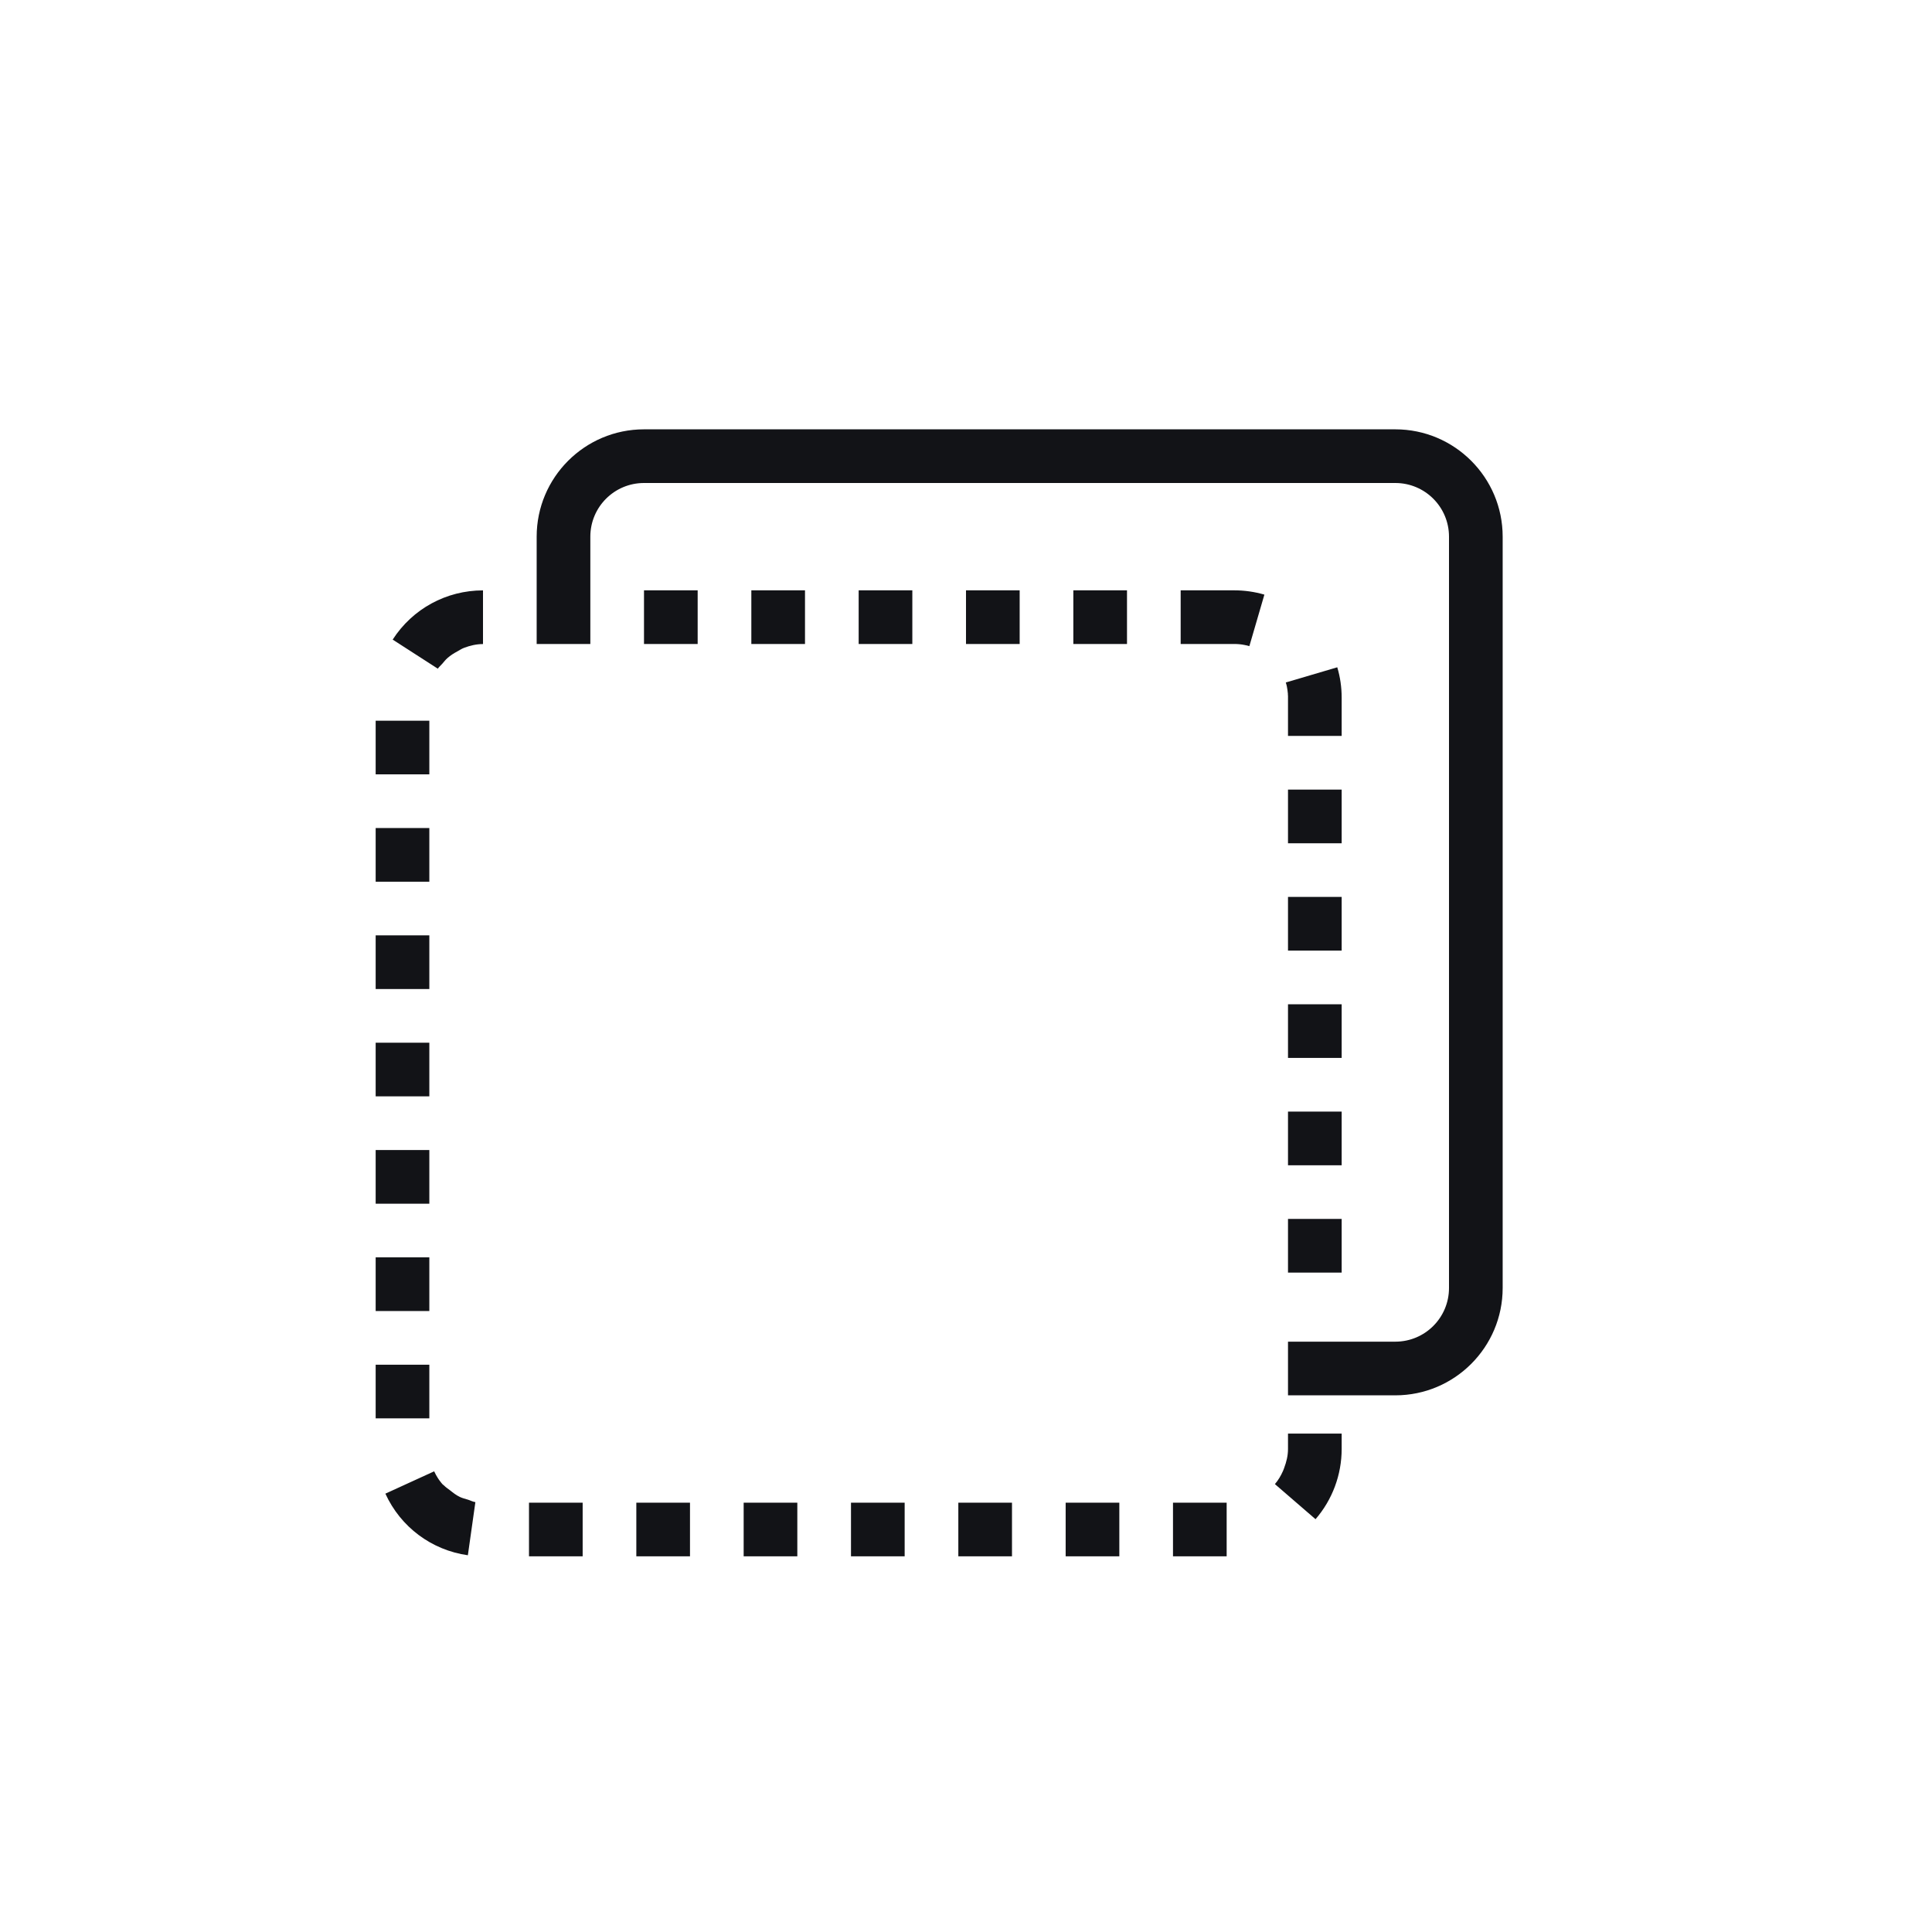 <svg width="36" height="36" viewBox="0 0 36 36" fill="none" xmlns="http://www.w3.org/2000/svg">
<path fill-rule="evenodd" clip-rule="evenodd" d="M26 8C27.104 8 28 8.897 28 10V24C28 25.103 27.104 26 26 26H24V25.713V25H26C26.553 25 27 24.552 27 24V10C27 9.448 26.553 9 26 9H12C11.447 9 11 9.448 11 10V11V12H10V11V10C10 8.897 10.896 8 12 8H26ZM17.857 29V28H18.857V29H17.857ZM19.857 29V28H20.857V29H19.857ZM7 24.429V23.429H8V24.429H7ZM24 27V26.713H25V27C25 27.48 24.827 27.945 24.513 28.308L23.756 27.654C23.818 27.582 23.867 27.499 23.906 27.411C23.916 27.391 23.922 27.369 23.93 27.349C23.971 27.239 24 27.124 24 27ZM9.857 29V28H10.857V29H9.857ZM7 22.429V21.429H8V22.429H7ZM15.857 29V28H16.857V29H15.857ZM7 26.429V25.429H8V26.429H7ZM13.857 29V28H14.857V29H13.857ZM11.857 29V28H12.857V29H11.857ZM21.857 29V28H22.857V29H21.857ZM8.57 27.894C8.616 27.916 8.667 27.928 8.716 27.943C8.764 27.957 8.807 27.983 8.858 27.99L8.718 28.98C8.041 28.884 7.466 28.455 7.181 27.832L8.09 27.416C8.111 27.462 8.135 27.505 8.162 27.547H8.163C8.164 27.549 8.165 27.55 8.166 27.552C8.166 27.553 8.167 27.553 8.167 27.554C8.168 27.555 8.17 27.557 8.17 27.558V27.559C8.172 27.56 8.172 27.561 8.174 27.563C8.174 27.564 8.174 27.564 8.174 27.565C8.175 27.566 8.175 27.567 8.176 27.568C8.177 27.569 8.177 27.569 8.177 27.57C8.177 27.57 8.178 27.571 8.179 27.571V27.573C8.18 27.573 8.181 27.574 8.181 27.574V27.575V27.576C8.182 27.576 8.182 27.576 8.182 27.576C8.183 27.577 8.183 27.577 8.183 27.577V27.578C8.183 27.578 8.183 27.579 8.184 27.579C8.184 27.579 8.184 27.579 8.185 27.579V27.581C8.185 27.581 8.186 27.582 8.187 27.582V27.584C8.187 27.584 8.187 27.584 8.188 27.584L8.189 27.585V27.586V27.587C8.19 27.587 8.19 27.587 8.19 27.587C8.191 27.588 8.191 27.589 8.192 27.59C8.193 27.59 8.193 27.59 8.193 27.591V27.592C8.194 27.592 8.194 27.592 8.195 27.593V27.595C8.196 27.595 8.196 27.595 8.196 27.595C8.197 27.595 8.197 27.596 8.197 27.596V27.597C8.197 27.597 8.197 27.597 8.198 27.598C8.198 27.598 8.198 27.598 8.199 27.598V27.599V27.6C8.2 27.6 8.2 27.601 8.201 27.601V27.602L8.202 27.603H8.203V27.605H8.204C8.204 27.606 8.205 27.606 8.205 27.606V27.607V27.608C8.206 27.608 8.206 27.608 8.206 27.608C8.207 27.608 8.207 27.609 8.207 27.609C8.207 27.61 8.208 27.611 8.209 27.611V27.612C8.209 27.613 8.209 27.613 8.21 27.613C8.21 27.613 8.211 27.613 8.211 27.614C8.211 27.615 8.212 27.615 8.213 27.616V27.617V27.618C8.214 27.618 8.214 27.618 8.214 27.618C8.215 27.619 8.215 27.619 8.215 27.619V27.62C8.216 27.621 8.216 27.621 8.216 27.622C8.216 27.623 8.217 27.623 8.217 27.623C8.217 27.623 8.217 27.623 8.218 27.623V27.624C8.219 27.626 8.22 27.627 8.221 27.628C8.222 27.628 8.222 27.629 8.222 27.629C8.224 27.631 8.224 27.632 8.226 27.634C8.226 27.634 8.226 27.634 8.227 27.635C8.228 27.636 8.229 27.637 8.23 27.638C8.232 27.64 8.233 27.642 8.234 27.644H8.235L8.236 27.645C8.236 27.646 8.238 27.647 8.238 27.649C8.239 27.649 8.24 27.649 8.24 27.65C8.241 27.651 8.242 27.653 8.244 27.654C8.245 27.656 8.246 27.657 8.248 27.659C8.256 27.668 8.267 27.672 8.275 27.681C8.308 27.716 8.349 27.741 8.386 27.77C8.445 27.817 8.502 27.862 8.57 27.894ZM7.317 11.918C7.687 11.344 8.316 11.001 9 11.001V12.001C8.875 12.001 8.756 12.03 8.646 12.072C8.603 12.088 8.565 12.114 8.525 12.136C8.459 12.172 8.394 12.211 8.339 12.261C8.302 12.293 8.273 12.331 8.242 12.367C8.215 12.399 8.181 12.425 8.158 12.46L7.317 11.918ZM7 14.429V13.429H8V14.429H7ZM7 20.429V19.429H8V20.429H7ZM7 18.429V17.429H8V18.429H7ZM7 16.429V15.429H8V16.429H7ZM12 12V11H13V12H12ZM16 12V11H17V12H16ZM18 12V11H19V12H18ZM20 12V11H21V12H20ZM24 19.713V18.713H25V19.713H24ZM24 23.713V22.713H25V23.713H24ZM24 21.713V20.713H25V21.713H24ZM14 12V11H15V12H14ZM22 11H23C23.189 11 23.379 11.027 23.56 11.08L23.28 12.04C23.252 12.031 23.223 12.024 23.193 12.019C23.191 12.018 23.19 12.018 23.189 12.018C23.187 12.018 23.187 12.018 23.187 12.017C23.186 12.017 23.186 12.017 23.185 12.017H23.183H23.182C23.182 12.016 23.182 12.016 23.181 12.016H23.18C23.18 12.016 23.179 12.016 23.178 12.016C23.178 12.016 23.177 12.016 23.176 12.015H23.174C23.173 12.015 23.172 12.015 23.172 12.015C23.171 12.015 23.17 12.014 23.17 12.014C23.17 12.014 23.17 12.014 23.169 12.014C23.168 12.014 23.168 12.014 23.168 12.014H23.167H23.166C23.166 12.014 23.165 12.014 23.165 12.013C23.164 12.013 23.164 12.013 23.163 12.013H23.162C23.162 12.013 23.162 12.013 23.161 12.013H23.16H23.159L23.158 12.012C23.158 12.012 23.157 12.012 23.156 12.012H23.154C23.153 12.012 23.152 12.012 23.152 12.011H23.151H23.15H23.149H23.148C23.148 12.011 23.147 12.011 23.146 12.011V12.01H23.145C23.143 12.01 23.143 12.01 23.142 12.01H23.141H23.14H23.139H23.138L23.136 12.009H23.135H23.134H23.133H23.131C23.13 12.008 23.129 12.008 23.129 12.008C23.129 12.008 23.128 12.008 23.127 12.008C23.126 12.008 23.125 12.008 23.125 12.008H23.124H23.123C23.123 12.007 23.123 12.007 23.122 12.007C23.121 12.007 23.121 12.007 23.119 12.007H23.118H23.117C23.116 12.007 23.115 12.007 23.113 12.006C23.113 12.006 23.112 12.006 23.111 12.006C23.11 12.006 23.109 12.006 23.109 12.006H23.108C23.107 12.006 23.107 12.006 23.107 12.006H23.106C23.105 12.006 23.105 12.006 23.105 12.005H23.104H23.102C23.101 12.005 23.1 12.005 23.1 12.005C23.1 12.005 23.099 12.005 23.098 12.005H23.096V12.004H23.094C23.094 12.004 23.094 12.004 23.093 12.004H23.092H23.091C23.09 12.004 23.09 12.004 23.09 12.004H23.089C23.088 12.004 23.088 12.004 23.087 12.004H23.086H23.085L23.084 12.003H23.082H23.08C23.08 12.003 23.079 12.003 23.078 12.003H23.076H23.075H23.074H23.073C23.072 12.003 23.072 12.002 23.071 12.002H23.07H23.069H23.068H23.067H23.066C23.065 12.002 23.065 12.002 23.064 12.002H23.062H23.061H23.059H23.057V12.001H23.055H23.054H23.053C23.053 12.001 23.053 12.001 23.052 12.001H23.051H23.049H23.048H23.047H23.046H23.045H23.043C23.042 12.001 23.041 12.001 23.041 12.001H23.039H23.038H23.037H23.036C23.035 12.001 23.035 12 23.035 12H23.033H23.032H23.031H23.029H23.027H23.025H23.023H23.022H23.021H23.02H23.019H23.018H23.016H23.014H23.012H23.01H23.009H23.008H23.007H23.005H23.004H23.002H23H22V11ZM24 15.713V14.713H25V15.713H24ZM25 13V13.713H24V13V12.998V12.997V12.996V12.995V12.993V12.991V12.989V12.988V12.987V12.986V12.984V12.982V12.981V12.979V12.977V12.975V12.972V12.97V12.966V12.965V12.963C24 12.962 24 12.962 23.999 12.961V12.959V12.958V12.954C23.999 12.953 23.999 12.951 23.998 12.95V12.949V12.927C23.994 12.877 23.986 12.828 23.977 12.781C23.976 12.779 23.975 12.778 23.975 12.777V12.776V12.772C23.975 12.772 23.975 12.772 23.974 12.772V12.77C23.974 12.77 23.974 12.77 23.973 12.77V12.768V12.767V12.766V12.765V12.764C23.972 12.764 23.972 12.763 23.972 12.763V12.762C23.971 12.761 23.971 12.761 23.971 12.761V12.76V12.758V12.756C23.971 12.756 23.971 12.756 23.97 12.756C23.97 12.754 23.969 12.753 23.969 12.752V12.751C23.966 12.74 23.963 12.728 23.959 12.717L24.918 12.434C24.973 12.617 25 12.808 25 13ZM24 17.713V16.713H25V17.713H24Z" fill="#121317"/>
</svg>
